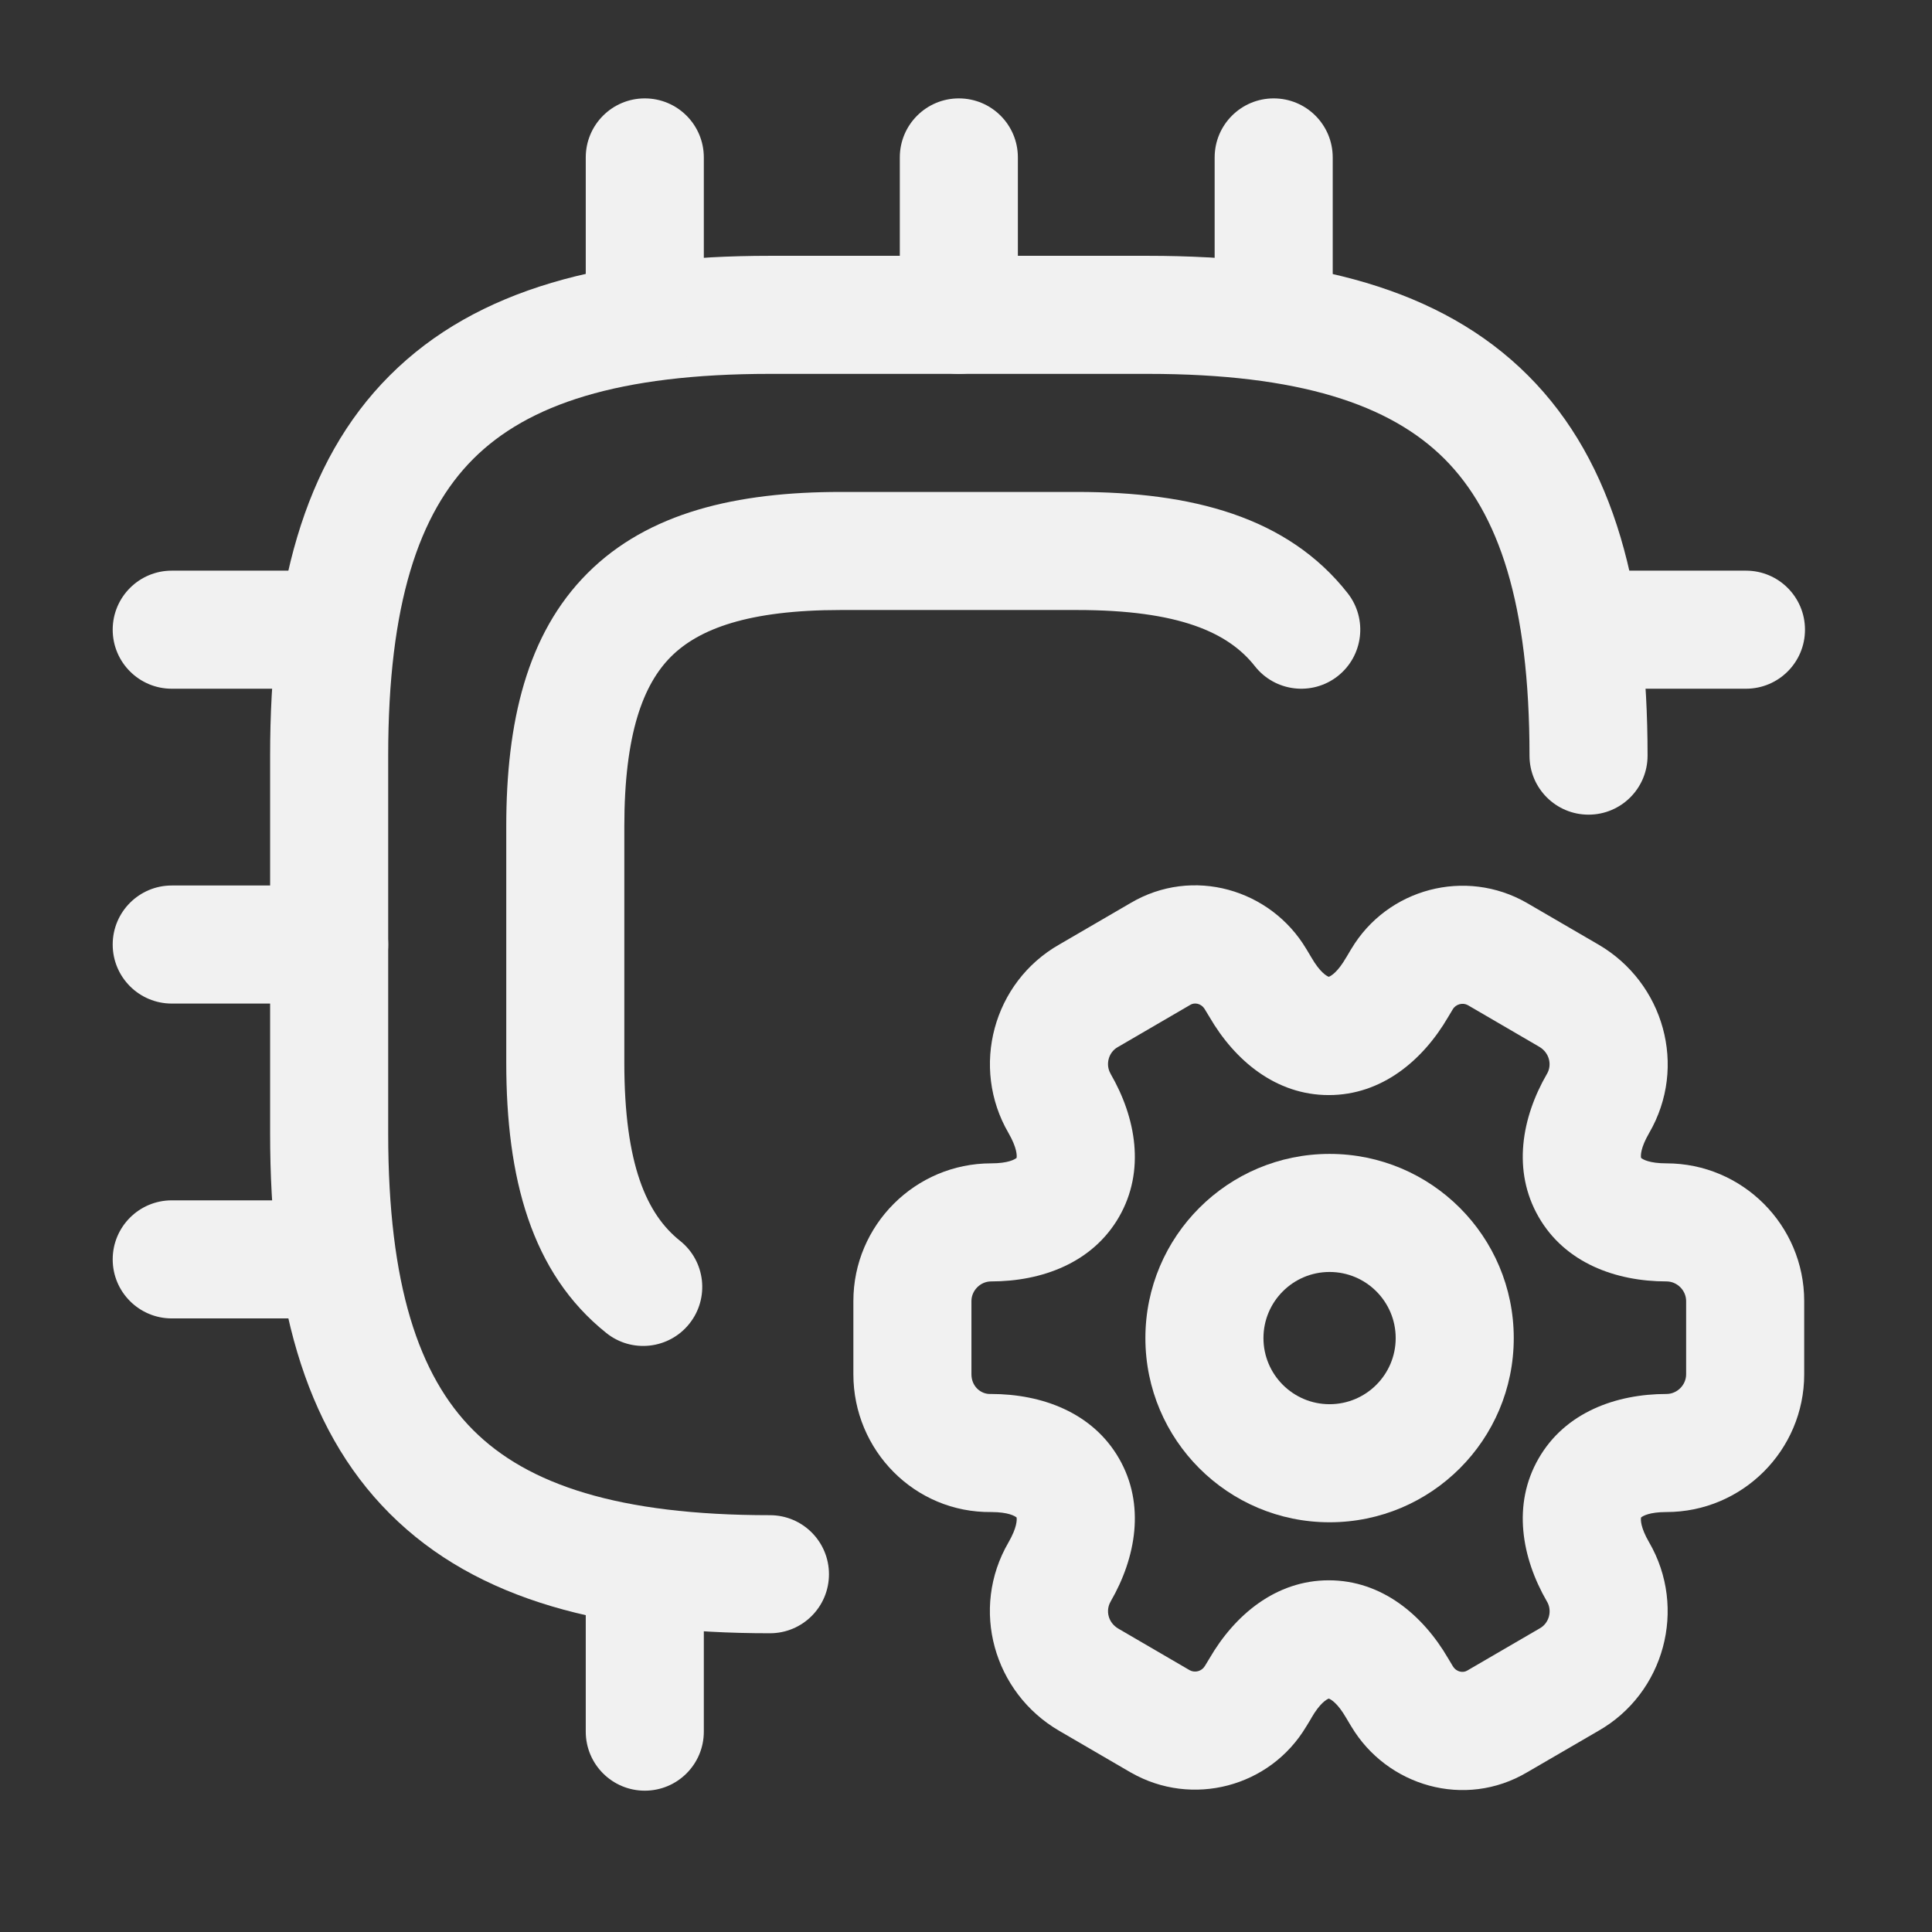 <svg width="27" height="27" viewBox="0 0 27 27" fill="none" xmlns="http://www.w3.org/2000/svg">
<rect x="0" y="0" width="27" height="27" fill="#333333" stroke="none"/>
<path fill-rule="evenodd" clip-rule="evenodd" d="M5.447 5.247C6.667 4.026 8.479 3.575 10.76 3.575H16.04C18.322 3.575 20.133 4.026 21.354 5.247C22.574 6.467 23.025 8.279 23.025 10.56C23.025 11.016 22.656 11.385 22.2 11.385C21.745 11.385 21.375 11.016 21.375 10.56C21.375 8.441 20.946 7.173 20.187 6.413C19.427 5.654 18.159 5.225 16.04 5.225H10.76C8.642 5.225 7.373 5.654 6.614 6.413C5.854 7.173 5.425 8.441 5.425 10.56V15.84C5.425 17.959 5.854 19.227 6.614 19.987C7.373 20.746 8.642 21.175 10.76 21.175C11.216 21.175 11.585 21.544 11.585 22C11.585 22.456 11.216 22.825 10.76 22.825C8.479 22.825 6.667 22.374 5.447 21.153C4.226 19.933 3.775 18.121 3.775 15.84V10.56C3.775 8.279 4.226 6.467 5.447 5.247Z" fill="#F1F1F1"/>
<path fill-rule="evenodd" clip-rule="evenodd" d="M8.211 8.01C9.06 7.161 10.294 6.875 11.75 6.875H15.05C16.656 6.875 17.993 7.22 18.834 8.29C19.115 8.649 19.053 9.167 18.695 9.449C18.337 9.73 17.818 9.668 17.537 9.31C17.167 8.84 16.48 8.525 15.05 8.525H11.75C10.457 8.525 9.766 8.789 9.377 9.177C8.989 9.565 8.725 10.256 8.725 11.55V14.85C8.725 16.28 9.04 16.971 9.503 17.34C9.86 17.624 9.918 18.143 9.634 18.499C9.35 18.855 8.831 18.914 8.475 18.63C7.42 17.789 7.075 16.456 7.075 14.85V11.55C7.075 10.094 7.361 8.86 8.211 8.01Z" fill="#F1F1F1"/>
<path fill-rule="evenodd" clip-rule="evenodd" d="M9.011 1.375C9.467 1.375 9.836 1.744 9.836 2.2V4.4C9.836 4.856 9.467 5.225 9.011 5.225C8.556 5.225 8.186 4.856 8.186 4.4V2.2C8.186 1.744 8.556 1.375 9.011 1.375Z" fill="#F1F1F1"/>
<path fill-rule="evenodd" clip-rule="evenodd" d="M13.4 1.375C13.856 1.375 14.225 1.744 14.225 2.2V4.4C14.225 4.856 13.856 5.225 13.4 5.225C12.945 5.225 12.575 4.856 12.575 4.4V2.2C12.575 1.744 12.945 1.375 13.4 1.375Z" fill="#F1F1F1"/>
<path fill-rule="evenodd" clip-rule="evenodd" d="M17.8 1.375C18.256 1.375 18.625 1.744 18.625 2.2V4.4C18.625 4.856 18.256 5.225 17.8 5.225C17.345 5.225 16.975 4.856 16.975 4.4V2.2C16.975 1.744 17.345 1.375 17.8 1.375Z" fill="#F1F1F1"/>
<path fill-rule="evenodd" clip-rule="evenodd" d="M21.375 8.8C21.375 8.344 21.745 7.975 22.2 7.975H24.4C24.856 7.975 25.225 8.344 25.225 8.8C25.225 9.256 24.856 9.625 24.4 9.625H22.2C21.745 9.625 21.375 9.256 21.375 8.8Z" fill="#F1F1F1"/>
<path fill-rule="evenodd" clip-rule="evenodd" d="M9.011 21.175C9.467 21.175 9.836 21.544 9.836 22V24.2C9.836 24.656 9.467 25.025 9.011 25.025C8.556 25.025 8.186 24.656 8.186 24.2V22C8.186 21.544 8.556 21.175 9.011 21.175Z" fill="#F1F1F1"/>
<path fill-rule="evenodd" clip-rule="evenodd" d="M1.575 8.8C1.575 8.344 1.945 7.975 2.4 7.975H4.6C5.056 7.975 5.425 8.344 5.425 8.8C5.425 9.256 5.056 9.625 4.6 9.625H2.4C1.945 9.625 1.575 9.256 1.575 8.8Z" fill="#F1F1F1"/>
<path fill-rule="evenodd" clip-rule="evenodd" d="M1.575 13.2C1.575 12.744 1.945 12.375 2.4 12.375H4.6C5.056 12.375 5.425 12.744 5.425 13.2C5.425 13.656 5.056 14.025 4.6 14.025H2.4C1.945 14.025 1.575 13.656 1.575 13.2Z" fill="#F1F1F1"/>
<path fill-rule="evenodd" clip-rule="evenodd" d="M1.575 17.6C1.575 17.144 1.945 16.775 2.4 16.775H4.6C5.056 16.775 5.425 17.144 5.425 17.6C5.425 18.056 5.056 18.425 4.6 18.425H2.4C1.945 18.425 1.575 18.056 1.575 17.6Z" fill="#F1F1F1"/>
<path fill-rule="evenodd" clip-rule="evenodd" d="M18.581 17.776C18.071 17.776 17.657 18.19 17.657 18.7C17.657 19.21 18.071 19.624 18.581 19.624C19.091 19.624 19.505 19.21 19.505 18.7C19.505 18.19 19.091 17.776 18.581 17.776ZM16.007 18.7C16.007 17.278 17.16 16.126 18.581 16.126C20.003 16.126 21.155 17.278 21.155 18.7C21.155 20.122 20.003 21.274 18.581 21.274C17.16 21.274 16.007 20.122 16.007 18.7Z" fill="#F1F1F1"/>
<path fill-rule="evenodd" clip-rule="evenodd" d="M16.838 14.106C16.785 14.017 16.69 14.01 16.638 14.041L16.631 14.045L15.62 14.634C15.493 14.705 15.445 14.876 15.521 15.006L15.522 15.009C15.874 15.618 16.01 16.361 15.639 17.006C15.267 17.652 14.556 17.908 13.851 17.908C13.702 17.908 13.576 18.034 13.576 18.183V19.206C13.576 19.375 13.707 19.483 13.836 19.481L13.851 19.481C14.556 19.481 15.267 19.737 15.639 20.383C16.01 21.027 15.874 21.771 15.522 22.38L15.521 22.383C15.449 22.505 15.484 22.676 15.63 22.761C15.631 22.761 15.63 22.761 15.63 22.761L16.627 23.342C16.699 23.381 16.794 23.357 16.838 23.283L16.84 23.28L16.903 23.176C17.254 22.571 17.829 22.085 18.57 22.085C19.311 22.085 19.886 22.571 20.238 23.176L20.302 23.283C20.355 23.372 20.45 23.379 20.502 23.348L20.509 23.344L21.521 22.755C21.647 22.684 21.696 22.513 21.62 22.383L21.618 22.38C21.266 21.771 21.131 21.027 21.502 20.383C21.873 19.737 22.585 19.481 23.289 19.481C23.439 19.481 23.564 19.355 23.564 19.206V18.183C23.564 18.034 23.439 17.908 23.289 17.908C22.585 17.908 21.873 17.652 21.502 17.006C21.131 16.361 21.266 15.618 21.618 15.009L21.62 15.006C21.691 14.884 21.656 14.713 21.51 14.628C21.51 14.628 21.51 14.628 21.51 14.628L20.513 14.047C20.442 14.008 20.346 14.032 20.302 14.106L20.301 14.108L20.238 14.213C19.886 14.818 19.311 15.304 18.57 15.304C17.829 15.304 17.254 14.818 16.903 14.213L16.838 14.106ZM18.255 13.261C17.759 12.428 16.669 12.105 15.798 12.621L14.805 13.199C13.88 13.724 13.557 14.913 14.095 15.836C14.214 16.044 14.212 16.149 14.207 16.182C14.181 16.203 14.09 16.258 13.851 16.258C12.791 16.258 11.926 17.122 11.926 18.183V19.206C11.926 20.266 12.781 21.145 13.857 21.131C14.092 21.132 14.181 21.186 14.207 21.207C14.212 21.239 14.214 21.346 14.095 21.553C13.551 22.486 13.89 23.656 14.8 24.187L15.801 24.77L15.807 24.773C16.659 25.26 17.75 24.976 18.255 24.128C18.256 24.128 18.256 24.127 18.256 24.127L18.321 24.02L18.327 24.008C18.446 23.802 18.538 23.75 18.57 23.738C18.602 23.75 18.694 23.802 18.813 24.008L18.884 24.127C18.885 24.127 18.885 24.128 18.885 24.128C19.382 24.961 20.471 25.284 21.342 24.768L22.336 24.19C23.26 23.665 23.583 22.476 23.046 21.553C22.926 21.346 22.928 21.239 22.934 21.207C22.959 21.186 23.05 21.131 23.289 21.131C24.35 21.131 25.214 20.267 25.214 19.206V18.183C25.214 17.122 24.35 16.258 23.289 16.258C23.05 16.258 22.959 16.203 22.934 16.182C22.928 16.149 22.926 16.044 23.046 15.836C23.589 14.903 23.25 13.733 22.341 13.202L21.339 12.619L21.334 12.616C20.482 12.129 19.391 12.413 18.885 13.261C18.885 13.261 18.885 13.262 18.884 13.262L18.82 13.37L18.813 13.381C18.694 13.587 18.602 13.639 18.57 13.651C18.538 13.639 18.446 13.587 18.327 13.381L18.256 13.262C18.256 13.262 18.256 13.261 18.255 13.261Z" fill="#F1F1F1"/>
</svg>
